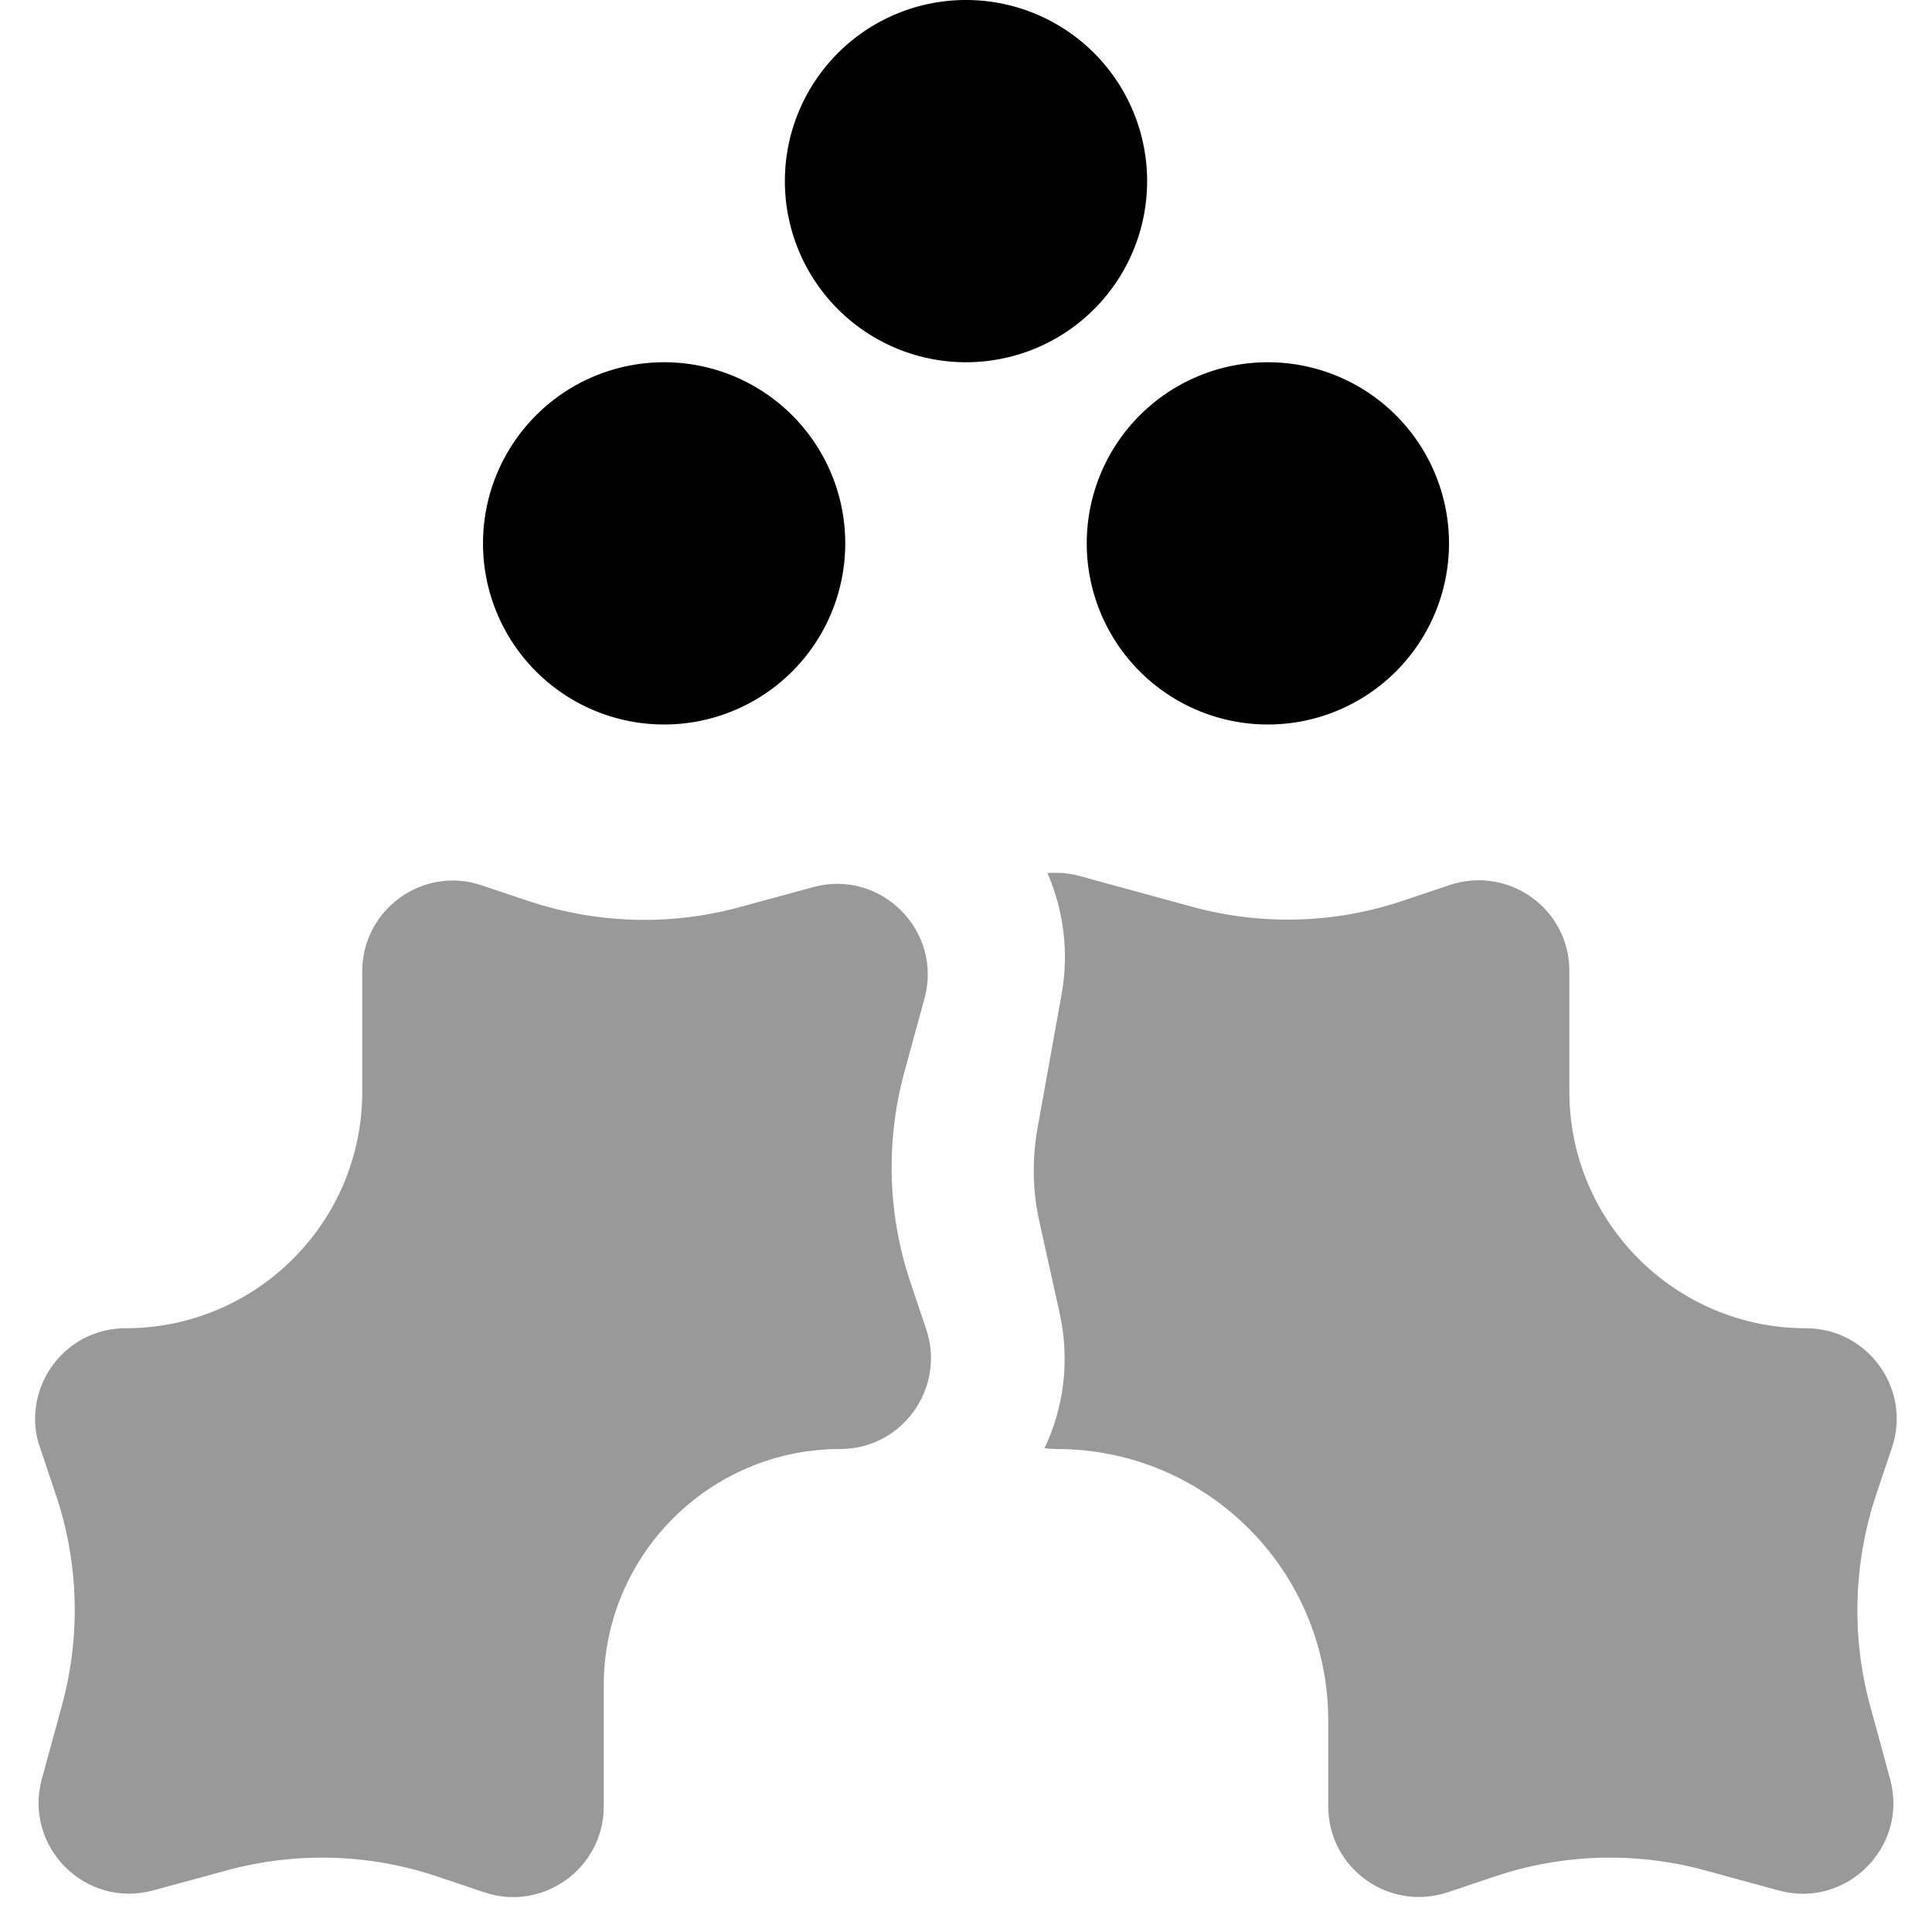<svg fill="currentColor" xmlns="http://www.w3.org/2000/svg" viewBox="0 0 512 512"><!--! Font Awesome Pro 6.7.2 by @fontawesome - https://fontawesome.com License - https://fontawesome.com/license (Commercial License) Copyright 2024 Fonticons, Inc. --><defs><style>.fa-secondary{opacity:.4}</style></defs><path class="fa-secondary" d="M9.3 376c0 2.5 .4 5.1 1.3 7.6l4.3 12.8c6 18 6.5 37.3 1.5 55.6l-5.3 19.4C6.2 489.4 22.6 505.8 40.5 501L60 495.7c18.3-5 37.6-4.5 55.6 1.5l12.8 4.3c15.5 5.2 31.6-6.4 31.6-22.8l0-32c0-34.6 28.1-62.7 62.7-62.7c16.4 0 27.9-16.1 22.8-31.6l-4.3-12.8c-6-18-6.5-37.3-1.5-55.6l5.3-19.4c4.9-17.9-11.6-34.4-29.5-29.5L196 240.4c-18.3 5-37.6 4.4-55.6-1.5l-12.8-4.3c-15.5-5.2-31.6 6.4-31.6 22.8l0 32C96 323.9 67.9 352 33.3 352c-13.7 0-24 11.2-24 24zM275 298.7c-1.5 8.4-1.4 17 .5 25.3l5.3 23.9c2.8 12.7 1.1 25.2-4 35.9c1 .1 2.1 .2 3.2 .2c39.8 0 72 32.2 72 72l0 22.7c0 16.4 16 27.9 31.6 22.8l12.8-4.3c18-6 37.3-6.5 55.6-1.5l19.4 5.3c17.9 4.9 34.4-11.6 29.5-29.5L495.6 452c-5-18.3-4.4-37.6 1.5-55.6l4.3-12.8c5.2-15.5-6.4-31.6-22.8-31.6c-34.6 0-62.7-28.1-62.7-62.7l0-32c0-16.4-16-27.9-31.6-22.8l-12.8 4.3c-18 6-37.3 6.5-55.6 1.5l-29.6-8.1c-2.1-.6-4.3-.9-6.4-.9c-.8 0-1.6 0-2.3 .1c4.2 9.7 5.8 20.8 3.7 32.3L275 298.7z"/><path class="fa-primary" d="M256 96a48 48 0 1 0 0-96 48 48 0 1 0 0 96zm-32 48a48 48 0 1 0 -96 0 48 48 0 1 0 96 0zm160 0a48 48 0 1 0 -96 0 48 48 0 1 0 96 0z"/></svg>